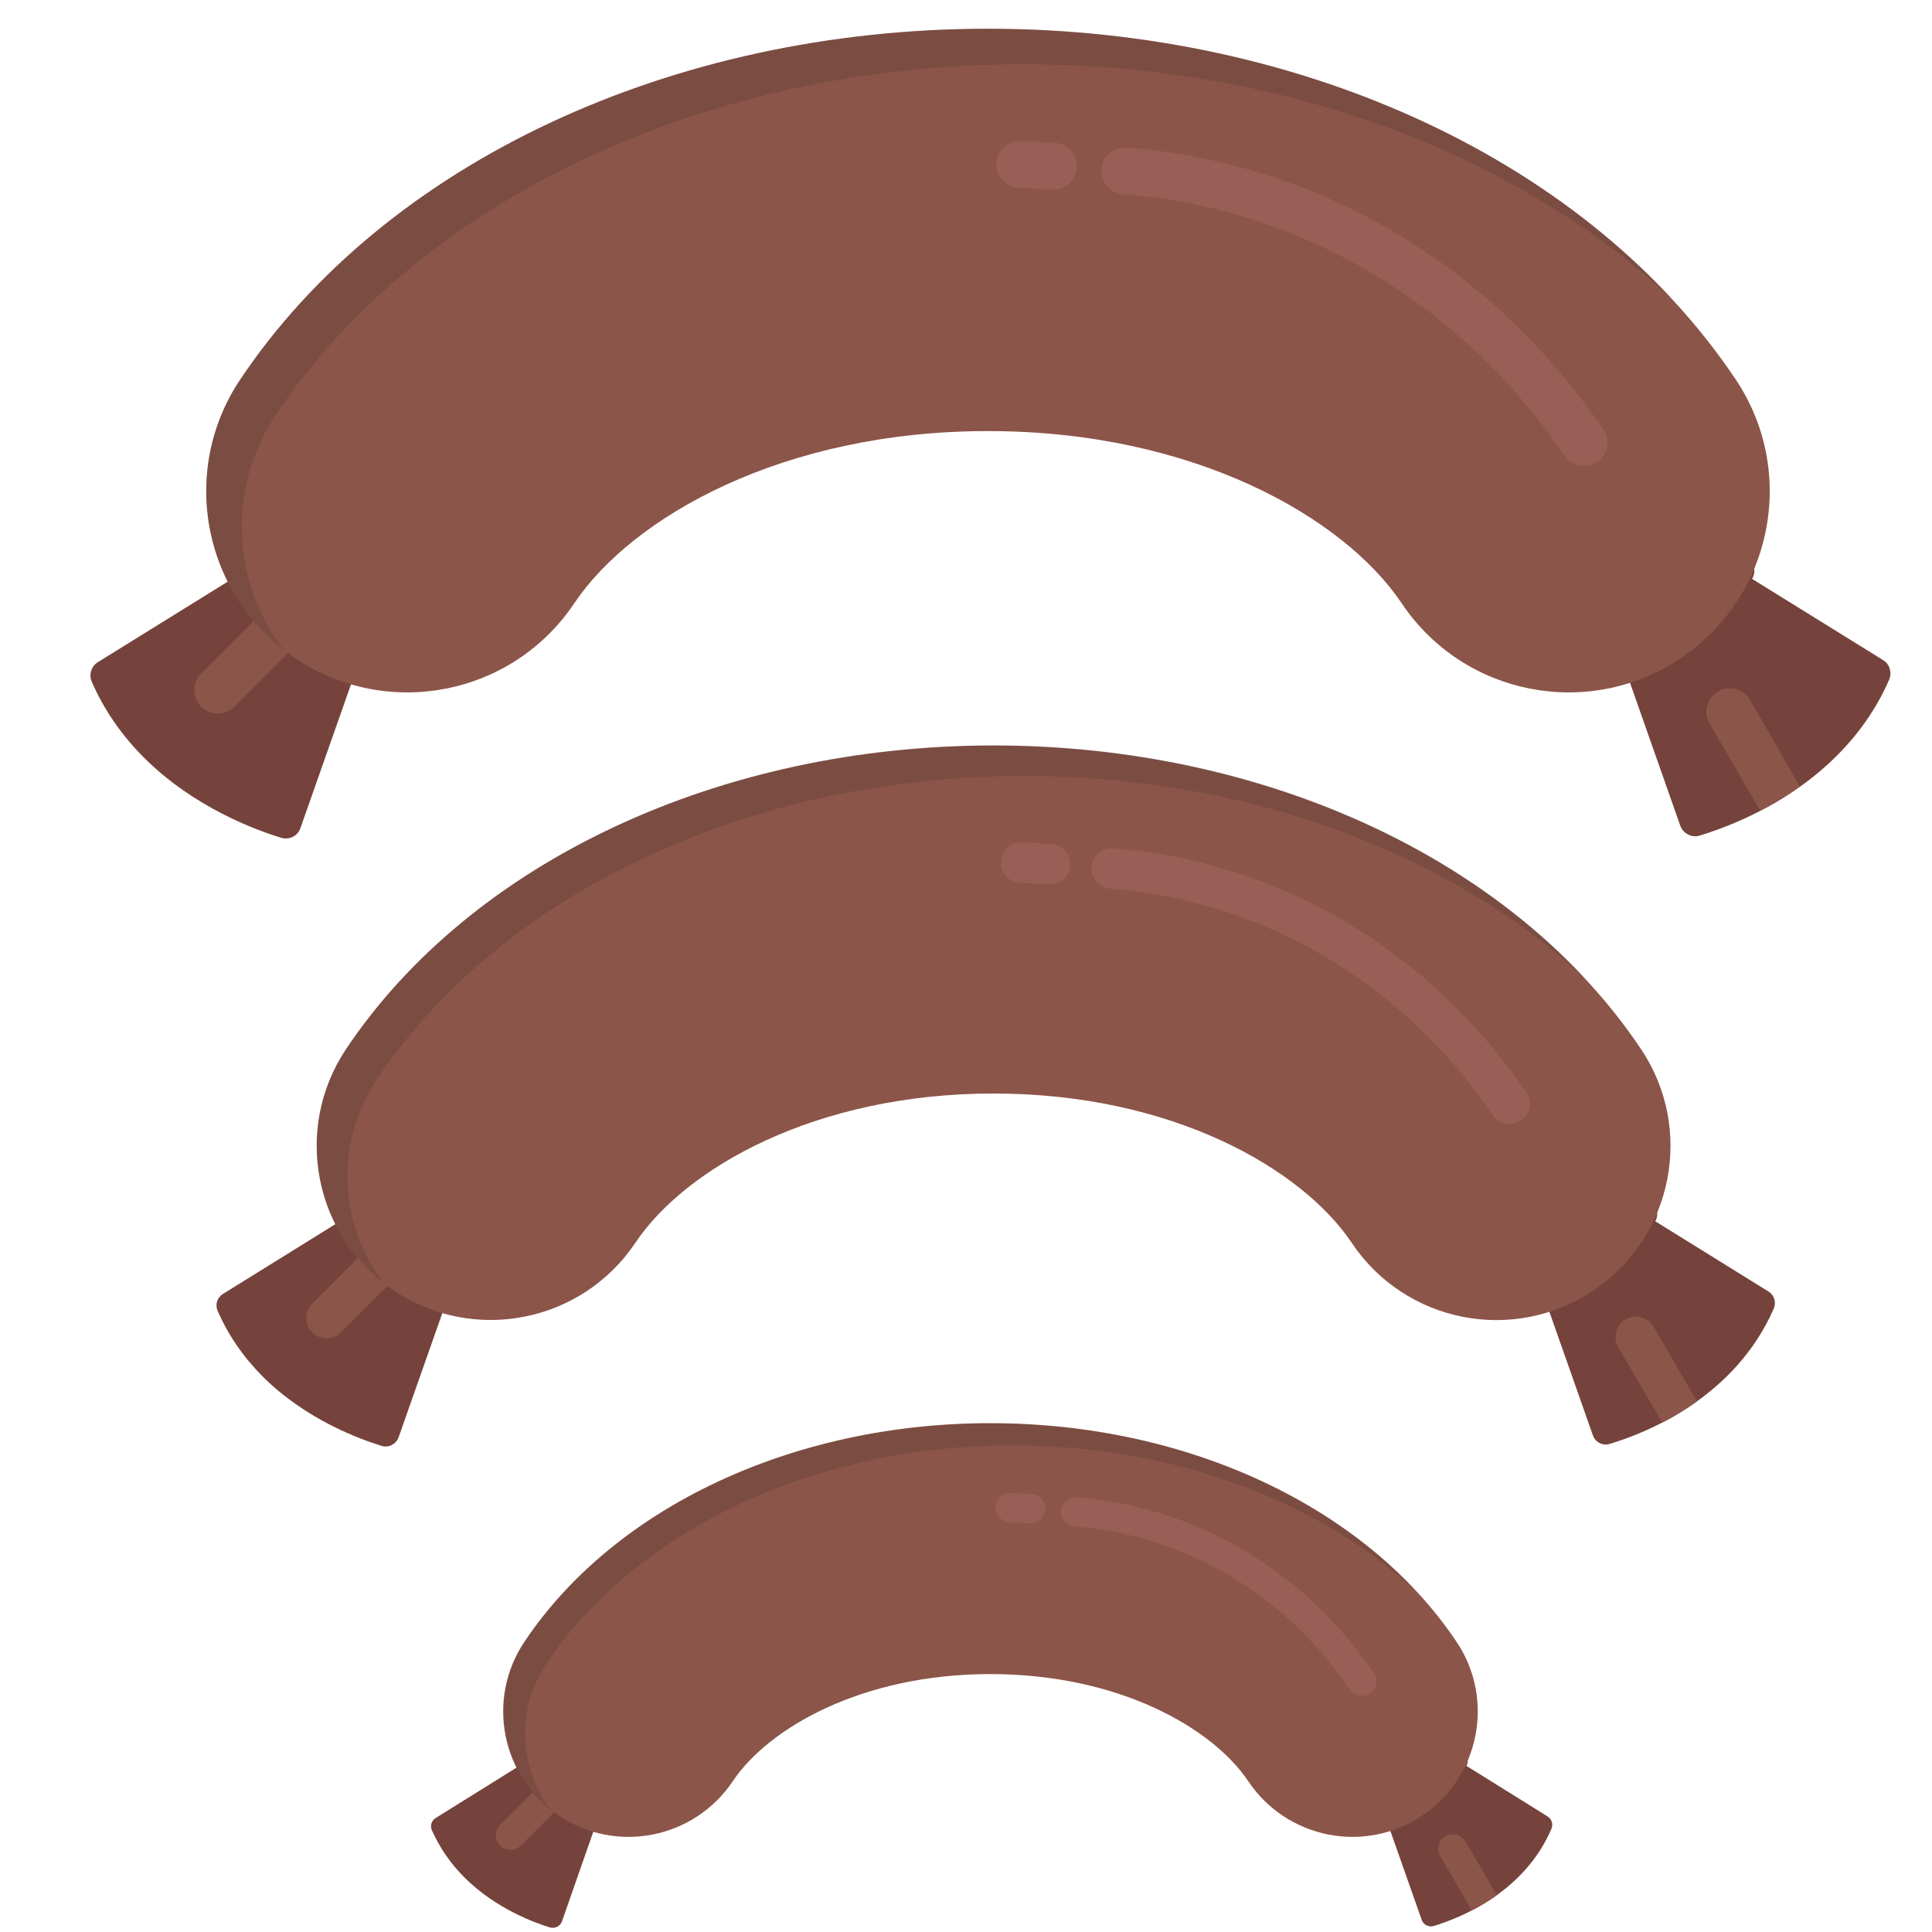 <?xml version="1.0" encoding="utf-8"?>
<!-- Generator: Adobe Illustrator 27.1.1, SVG Export Plug-In . SVG Version: 6.00 Build 0)  -->
<svg version="1.1" id="Layer_1" xmlns="http://www.w3.org/2000/svg" xmlns:xlink="http://www.w3.org/1999/xlink" x="0px" y="0px"
	 viewBox="0 0 800 800" style="enable-background:new 0 0 800 800;" xml:space="preserve">
<style type="text/css">
	.st0{fill:#75433B;}
	.st1{fill:#8C5549;}
	.st2{opacity:0.15;fill:#202020;enable-background:new    ;}
	.st3{fill:#995E55;}
</style>
<g>
	<path class="st0" d="M782.3,281.4c1-2.5,0.4-5.4-1.4-7.2c-0.4-0.3-0.8-0.6-1.2-0.9l-54.2-33.6c1.6-2.7,1.1-6.2-1.3-8.3
		c-2.4-2.1-6-2.2-8.4-0.1l-47.4,39.9c-2.3,2.1-3,5.5-1.4,8.2c1.6,2.7,4.9,3.9,7.8,2.9l21,59.7c1.2,3.2,4.7,5,8,4
		C721.2,340.7,763.7,323.9,782.3,281.4z"/>
	<path class="st0" d="M124.4,342.9l21-59.7l0,0c3,1,6.2-0.2,7.8-2.9c1.5-2.6,1-5.8-1-7.8c-0.1-0.2-0.3-0.3-0.4-0.4l-47.4-39.9
		c-2.4-2-6-2-8.4,0.1s-3,5.6-1.3,8.3l-54.2,33.6c-2.7,1.7-3.8,5.2-2.5,8.1c5,11.5,12.3,22.1,21.6,31.4
		c20.7,20.7,46.6,30.1,56.8,33.2C119.8,347.9,123.3,346.2,124.4,342.9z"/>
</g>
<g>
	<path class="st1" d="M123.1,266.5L97,292.6c-3.8,3.8-9.9,3.8-13.7,0c-3.8-3.8-3.8-9.9,0-13.7l26.1-26.1c3.8-3.8,9.9-3.8,13.7,0
		C126.9,256.6,126.9,262.7,123.1,266.5z"/>
	<path class="st1" d="M745.3,325.6l-20.7-35.8c-0.4-0.7-0.9-1.4-1.5-2c-3-3-7.8-3.8-11.7-1.5c-4.6,2.7-6.2,8.7-3.5,13.3l21,36.1
		C734.3,333,739.9,329.6,745.3,325.6z"/>
	<path class="st1" d="M99.5,157.1c-25.6,38.2-15.4,89.9,22.8,115.5s89.9,15.4,115.5-22.8c23.8-35.5,86-71.3,171.3-71.3
		s147.5,35.8,171.3,71.3c25.6,38.2,77.3,48.4,115.5,22.8s48.4-77.3,22.8-115.5c-60-89.6-178.6-145.2-309.6-145.2
		S159.5,67.5,99.5,157.1z"/>
</g>
<path class="st2" d="M692.3,123.7C627.5,53.9,523,11.9,409.1,11.9c-131,0-249.6,55.7-309.6,145.2c-24.5,36.5-16.2,85.4,18.1,112.1
	c-21.4-27.6-23.9-66.8-3.4-97.4c60-89.6,178.6-145.2,309.6-145.2C529.4,26.6,627,62.8,692.3,123.7z"/>
<g>
	<path class="st3" d="M664,177.9c3,4.5,1.8,10.5-2.6,13.5c-4.5,3-10.5,1.8-13.5-2.6C605,125.5,538.3,86,464.9,80.4
		c-5.3-0.4-9.3-5.1-8.9-10.4s5.1-9.3,10.4-8.9c62.1,4.8,119.7,31.9,164,76.2C642.6,149.6,653.9,163.2,664,177.9z"/>
	<path class="st3" d="M445.9,69.5c-0.4,5.4-5.1,9.4-10.4,9c-4.5-0.3-9-0.5-13.5-0.7c-5.4-0.2-9.6-4.7-9.4-10.1s4.7-9.6,10.1-9.4
		c4.7,0.2,9.5,0.5,14.2,0.8c2.4,0.2,4.5,1.2,6.1,2.8C444.9,63.8,446,66.5,445.9,69.5z"/>
</g>
<g>
	<path class="st0" d="M734.5,541.8c0.9-2.2,0.4-4.6-1.2-6.2c-0.3-0.3-0.6-0.6-1-0.8l-46.9-29.1c1.4-2.3,1-5.4-1.1-7.2
		s-5.2-1.8-7.3,0l-41,34.6c-2.1,1.8-2.6,4.8-1.3,7.1s4.1,3.4,6.7,2.5l18.2,51.7c1,2.8,4,4.4,6.9,3.5
		C681.6,593.4,718.4,578.8,734.5,541.8z"/>
	<path class="st0" d="M165,595.3l18.2-51.7l0,0c2.5,0.9,5.4-0.2,6.7-2.5c1.3-2.2,0.9-4.9-0.9-6.7c-0.2-0.1-0.3-0.2-0.4-0.3l-41-34.6
		c-2.1-1.8-5.2-1.8-7.3,0c-2.1,1.8-2.6,4.9-1.1,7.2l-46.9,29.1c-2.4,1.5-3.3,4.4-2.2,7c4.4,10,10.6,19.1,18.7,27.2
		c17.9,17.9,40.4,26,49.2,28.7C160.8,599.6,163.9,598.1,165,595.3z"/>
</g>
<g>
	<path class="st1" d="M163.8,529.1l-22.6,22.6c-3.3,3.3-8.6,3.3-11.9,0s-3.3-8.6,0-11.9l22.6-22.6c3.3-3.3,8.6-3.3,11.9,0
		C167,520.5,167,525.8,163.8,529.1z"/>
	<path class="st1" d="M702.7,580.3l-18-31c-0.3-0.6-0.8-1.2-1.3-1.7c-2.7-2.6-6.8-3.3-10.2-1.3c-4.1,2.3-5.4,7.5-3.1,11.5l18.2,31.3
		C693,586.7,697.8,583.8,702.7,580.3z"/>
	<path class="st1" d="M143.3,434.4c-22.1,33.1-13.3,77.8,19.8,100c33.1,22.1,77.8,13.3,100-19.8c20.6-30.8,74.4-61.8,148.3-61.8
		s127.7,31.1,148.3,61.8c22.1,33.1,66.9,42,100,19.8c33.1-22.1,42-66.9,19.8-100c-51.9-77.5-154.7-125.7-268.1-125.7
		S195.2,356.8,143.3,434.4z"/>
</g>
<path class="st2" d="M656.7,405.4c-56.1-60.4-146.6-96.8-245.2-96.8c-113.4,0-216.2,48.2-268.1,125.7c-21.2,31.6-14,74,15.6,97
	c-18.6-23.8-20.7-57.8-3-84.3c51.9-77.5,154.7-125.7,268.1-125.7C515.6,321.3,600.1,352.7,656.7,405.4z"/>
<g>
	<path class="st3" d="M632,452.3c2.6,3.9,1.7,9.1-2.2,11.7s-9.1,1.6-11.7-2.2c-37.1-54.7-94.9-88.9-158.4-93.8
		c-4.6-0.3-8.1-4.4-7.7-9c0.3-4.6,4.4-8.1,9-7.7c53.8,4.1,103.7,27.7,142,66C613.6,427.9,623.3,439.6,632,452.3z"/>
	<path class="st3" d="M443.2,358.4c-0.3,4.7-4.4,8.1-9,7.8c-3.9-0.2-7.8-0.5-11.7-0.6c-4.6-0.2-8.3-4.1-8.1-8.7s4.1-8.3,8.7-8.1
		c4.1,0.2,8.2,0.4,12.3,0.7c2.1,0.1,3.9,1,5.3,2.4C442.4,353.6,443.3,355.9,443.2,358.4z"/>
</g>
<g>
	<path class="st0" d="M642.4,757.3c0.7-1.6,0.3-3.4-0.8-4.5c-0.2-0.2-0.4-0.4-0.7-0.6l-33.7-21c1-1.7,0.7-3.9-0.8-5.2
		s-3.7-1.3-5.2,0l-29.5,24.9c-1.5,1.3-1.8,3.4-0.9,5.1s3,2.4,4.8,1.8l13.1,37.2c0.7,2,2.9,3.1,5,2.5
		C604.6,794.2,631.1,783.7,642.4,757.3z"/>
	<path class="st0" d="M232.7,795.6l13-37.2l0,0c1.8,0.6,3.8-0.1,4.8-1.8c1-1.6,0.7-3.6-0.6-4.9c-0.1,0-0.2-0.1-0.3-0.2l-29.5-24.9
		c-1.5-1.3-3.7-1.3-5.2,0s-1.8,3.5-0.8,5.2l-33.7,21c-1.7,1-2.4,3.2-1.6,5c3.2,7.2,7.7,13.8,13.5,19.6
		c12.9,12.9,29.1,18.8,35.4,20.7C229.8,798.7,232,797.6,232.7,795.6z"/>
</g>
<g>
	<path class="st1" d="M231.9,748l-16.2,16.2c-2.4,2.4-6.2,2.4-8.6,0c-2.4-2.4-2.4-6.2,0-8.6l16.2-16.2c2.4-2.4,6.2-2.4,8.6,0
		C234.2,741.8,234.2,745.6,231.9,748z"/>
	<path class="st1" d="M619.8,784.8l-12.9-22.3c-0.3-0.4-0.6-0.8-1-1.2c-1.9-1.9-4.9-2.4-7.3-1c-2.9,1.7-3.9,5.4-2.2,8.3l13,22.5
		C612.7,789.4,616.3,787.3,619.8,784.8z"/>
	<path class="st1" d="M217.2,679.8c-16,23.8-9.6,56,14.2,72s56,9.6,72-14.2c14.8-22.1,53.5-44.4,106.7-44.4s92,22.3,106.8,44.4
		c16,23.8,48.2,30.2,72,14.2s30.2-48.2,14.2-72c-37.4-55.8-111.4-90.5-193-90.5S254.5,624,217.2,679.8z"/>
</g>
<path class="st2" d="M586.5,659.1C546.1,615.6,481,589.4,410,589.4c-81.7,0-155.6,34.7-193,90.5c-15.2,22.8-10,53.2,11.3,69.8
	c-13.3-17.2-14.9-41.6-2.1-60.7c37.4-55.8,111.4-90.5,193-90.5C485.1,598.5,545.9,621,586.5,659.1z"/>
<g>
	<path class="st3" d="M568.9,692.8c1.9,2.8,1.2,6.5-1.6,8.4s-6.5,1.2-8.4-1.6c-26.7-39.4-68.3-64-114-67.5c-3.4-0.3-5.9-3.2-5.6-6.5
		c0.3-3.4,3.2-5.9,6.5-5.6c38.7,3,74.6,19.9,102.2,47.5C555.6,675.1,562.6,683.6,568.9,692.8z"/>
	<path class="st3" d="M432.9,625.2c-0.3,3.3-3.2,5.8-6.5,5.6c-2.8-0.2-5.6-0.4-8.4-0.5c-3.3-0.2-5.9-3-5.8-6.3
		c0.2-3.3,3-5.9,6.3-5.8c3,0.1,6,0.3,8.9,0.5c1.5,0.2,2.8,0.8,3.8,1.8C432.4,621.7,433.1,623.4,432.9,625.2z"/>
</g>
</svg>
